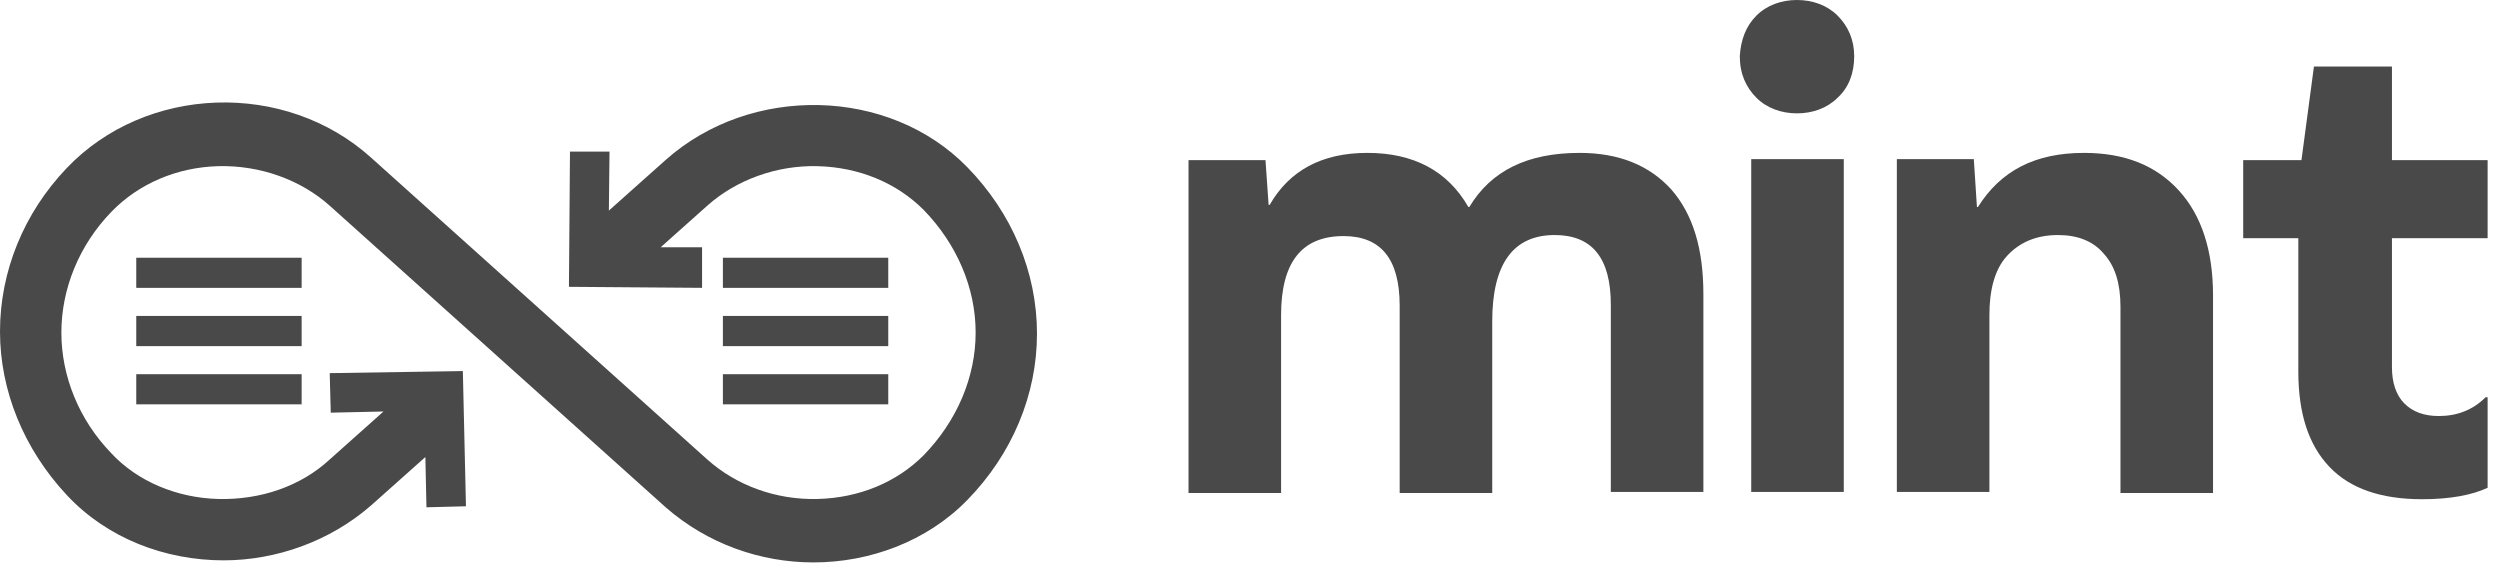 <?xml version="1.0" encoding="UTF-8" standalone="no"?>
<svg width="122px" height="28px" viewBox="0 0 122 28" version="1.1" xmlns="http://www.w3.org/2000/svg" xmlns:xlink="http://www.w3.org/1999/xlink">
    <!-- Generator: sketchtool 41.2 (35397) - http://www.bohemiancoding.com/sketch -->
    <title>F0CC3DA0-DFBF-4983-A091-4578DCE9F89E</title>
    <desc>Created with sketchtool.</desc>
    <defs></defs>
    <g id="404" stroke="none" stroke-width="1" fill="none" fill-rule="evenodd">
        <g transform="translate(-876, -248)" id="Group-2" fill="#494949">
            <g transform="translate(647, 248)">
                <g id="Mint" transform="translate(229, 0)">
                    <g id="logo_dark">
                        <path d="M77.085,7.461 C79.014,7.461 80.486,8.07 81.552,9.237 C82.617,10.455 83.125,12.13 83.125,14.363 L83.125,24.007 L78.608,24.007 L78.608,14.871 C78.608,12.587 77.694,11.47 75.867,11.47 C73.836,11.47 72.821,12.891 72.821,15.683 L72.821,24.057 L68.304,24.057 L68.304,14.922 C68.304,12.638 67.39,11.521 65.563,11.521 C63.533,11.521 62.517,12.79 62.517,15.378 L62.517,24.057 L58,24.057 L58,7.816 L61.756,7.816 L61.908,9.998 L61.959,9.998 C62.923,8.324 64.497,7.461 66.73,7.461 C68.964,7.461 70.639,8.324 71.654,10.1 L71.705,10.1 C72.77,8.324 74.547,7.461 77.085,7.461 Z M85.714,0.761 C86.221,0.254 86.932,0 87.693,0 C88.455,0 89.165,0.254 89.673,0.761 C90.18,1.269 90.485,1.929 90.485,2.741 C90.485,3.553 90.231,4.263 89.673,4.771 C89.165,5.278 88.455,5.532 87.693,5.532 C86.932,5.532 86.221,5.278 85.714,4.771 C85.206,4.263 84.902,3.604 84.902,2.741 C84.952,1.929 85.206,1.269 85.714,0.761 Z M85.46,7.765 L89.977,7.765 L89.977,24.007 L85.46,24.007 L85.46,7.765 Z M101.702,7.461 C103.682,7.461 105.205,8.07 106.321,9.288 C107.438,10.506 107.996,12.232 107.996,14.414 L107.996,24.057 L103.479,24.057 L103.479,14.972 C103.479,13.856 103.225,12.993 102.667,12.384 C102.159,11.775 101.398,11.47 100.433,11.47 C99.367,11.47 98.555,11.826 97.946,12.485 C97.337,13.145 97.083,14.16 97.083,15.378 L97.083,24.007 L92.566,24.007 L92.566,7.765 L96.322,7.765 L96.474,10.1 L96.525,10.1 C97.642,8.324 99.317,7.461 101.702,7.461 Z M121.396,19.439 L121.396,23.804 C120.635,24.159 119.569,24.362 118.198,24.362 C116.219,24.362 114.696,23.854 113.681,22.788 C112.666,21.723 112.158,20.2 112.158,18.119 L112.158,11.623 L109.468,11.623 L109.468,7.816 L112.311,7.816 L112.92,3.248 L116.727,3.248 L116.727,7.816 L121.396,7.816 L121.396,11.623 L116.727,11.623 L116.727,17.916 C116.727,18.677 116.93,19.286 117.336,19.692 C117.742,20.098 118.3,20.302 119.011,20.302 C119.924,20.302 120.686,19.997 121.295,19.388 L121.396,19.388 L121.396,19.439 Z" id="Combined-Shape"></path>
                        <path d="M29.713,10.277 L29.744,7.399 L27.815,7.399 L27.764,13.997 L34.261,14.047 L34.261,12.068 L32.239,12.068 L34.515,10.038 C35.936,8.769 37.916,8.058 39.895,8.109 C41.926,8.16 43.753,8.921 45.073,10.241 C46.697,11.916 47.611,14.047 47.611,16.23 C47.611,18.412 46.697,20.544 45.073,22.219 C43.753,23.538 41.926,24.3 39.895,24.35 C37.865,24.401 35.936,23.691 34.515,22.422 L18.12,7.703 C13.908,3.897 7.106,4.15 3.248,8.211 C1.167,10.393 3.55271368e-15,13.235 3.55271368e-15,16.179 C3.55271368e-15,19.072 1.167,21.914 3.248,24.147 C5.228,26.279 8.07,27.345 10.913,27.345 C13.451,27.345 16.09,26.431 18.12,24.655 L20.758,22.303 L20.811,24.756 L22.739,24.706 L22.587,18.108 L16.09,18.209 L16.141,20.138 L18.715,20.081 L16.09,22.422 C14.669,23.741 12.689,24.401 10.659,24.35 C8.629,24.3 6.7,23.488 5.431,22.117 C3.858,20.493 2.995,18.361 2.995,16.23 C2.995,14.098 3.858,11.967 5.431,10.342 C6.751,8.972 8.629,8.16 10.659,8.109 C12.689,8.058 14.669,8.769 16.09,10.038 L32.485,24.756 C34.515,26.533 37.104,27.446 39.692,27.446 C42.433,27.446 45.225,26.431 47.205,24.401 C49.387,22.168 50.605,19.275 50.605,16.281 C50.605,13.286 49.387,10.393 47.205,8.16 C43.398,4.252 36.647,4.1 32.485,7.805 L29.713,10.277 Z M35.277,12.576 L43.347,12.576 L43.347,14.047 L35.277,14.047 L35.277,12.576 Z M35.277,18.26 L43.347,18.26 L43.347,19.732 L35.277,19.732 L35.277,18.26 Z M35.277,15.418 L43.347,15.418 L43.347,16.89 L35.277,16.89 L35.277,15.418 Z M6.649,12.576 L14.72,12.576 L14.72,14.047 L6.649,14.047 L6.649,12.576 Z M6.649,18.26 L14.72,18.26 L14.72,19.732 L6.649,19.732 L6.649,18.26 Z M6.649,15.418 L14.72,15.418 L14.72,16.89 L6.649,16.89 L6.649,15.418 Z" id="Combined-Shape"></path>
                    </g>
                </g>
            </g>
        </g>
    </g>
</svg>
